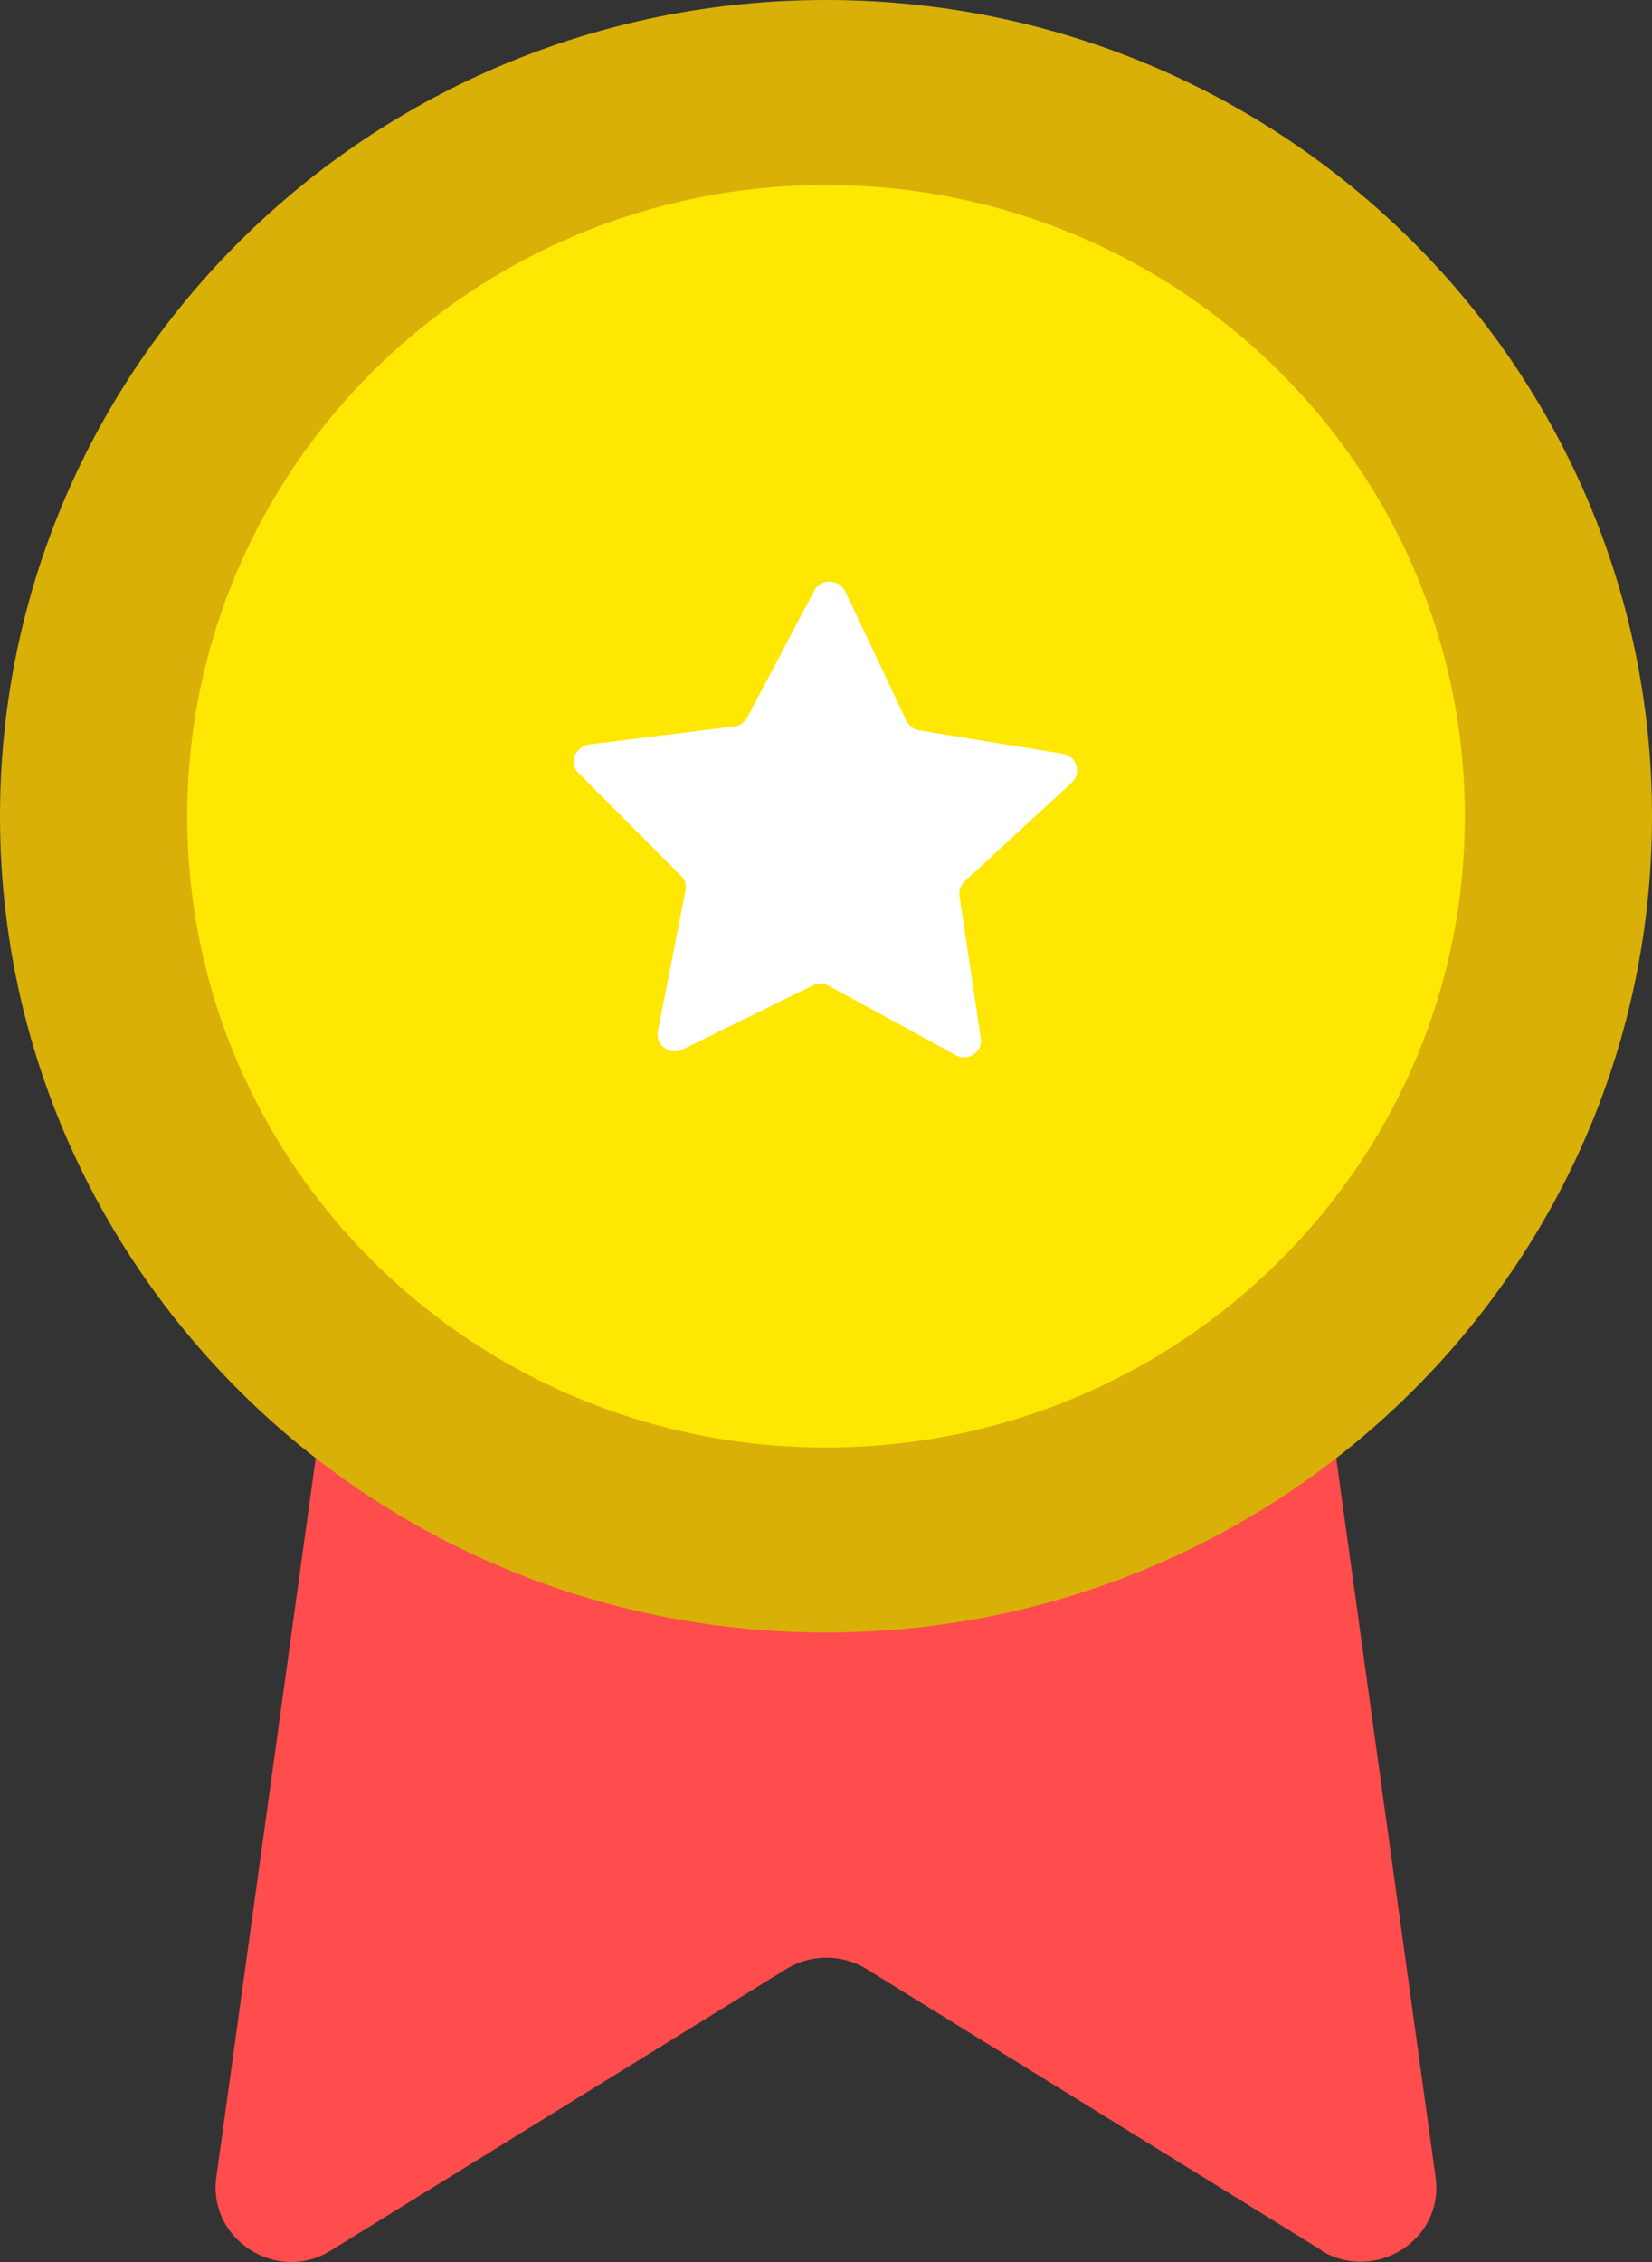 <svg width="19" height="26" viewBox="0 0 19 26" fill="none" xmlns="http://www.w3.org/2000/svg">
<rect x="0" y="0" width="19" height="26" fill="#333333" stroke="none"/>
<path d="M15.204 25.868L9.963 22.63C9.681 22.459 9.327 22.459 9.046 22.63L3.805 25.868C3.188 26.253 2.388 25.742 2.488 25.025L4.368 11.427C4.423 11.005 4.795 10.691 5.222 10.691H13.778C14.213 10.691 14.577 11.005 14.631 11.427L16.511 25.025C16.611 25.742 15.821 26.244 15.194 25.868H15.204Z" fill="#FF4C4C"/>
<path d="M9.5 18.764C14.747 18.764 19 14.563 19 9.382C19 4.2 14.747 0 9.5 0C4.253 0 0 4.2 0 9.382C0 14.563 4.253 18.764 9.5 18.764Z" fill="#D8B007"/>
<path d="M9.5 16.638C13.558 16.638 16.848 13.39 16.848 9.382C16.848 5.375 13.558 2.126 9.5 2.126C5.442 2.126 2.153 5.375 2.153 9.382C2.153 13.39 5.442 16.638 9.5 16.638Z" fill="#FEE702"/>
<path d="M10.572 8.395L12.225 8.664C12.388 8.691 12.443 8.889 12.325 8.996L11.099 10.126C11.053 10.171 11.026 10.234 11.035 10.297L11.28 11.929C11.308 12.091 11.135 12.207 10.99 12.127L9.527 11.328C9.473 11.301 9.4 11.292 9.346 11.328L7.847 12.064C7.702 12.136 7.538 12.01 7.566 11.857L7.884 10.234C7.893 10.171 7.884 10.108 7.829 10.064L6.657 8.889C6.539 8.772 6.612 8.584 6.776 8.557L8.438 8.35C8.501 8.35 8.556 8.306 8.592 8.252L9.364 6.79C9.437 6.646 9.646 6.655 9.718 6.79L10.427 8.288C10.454 8.341 10.508 8.386 10.572 8.395Z" fill="white"/>
</svg>
